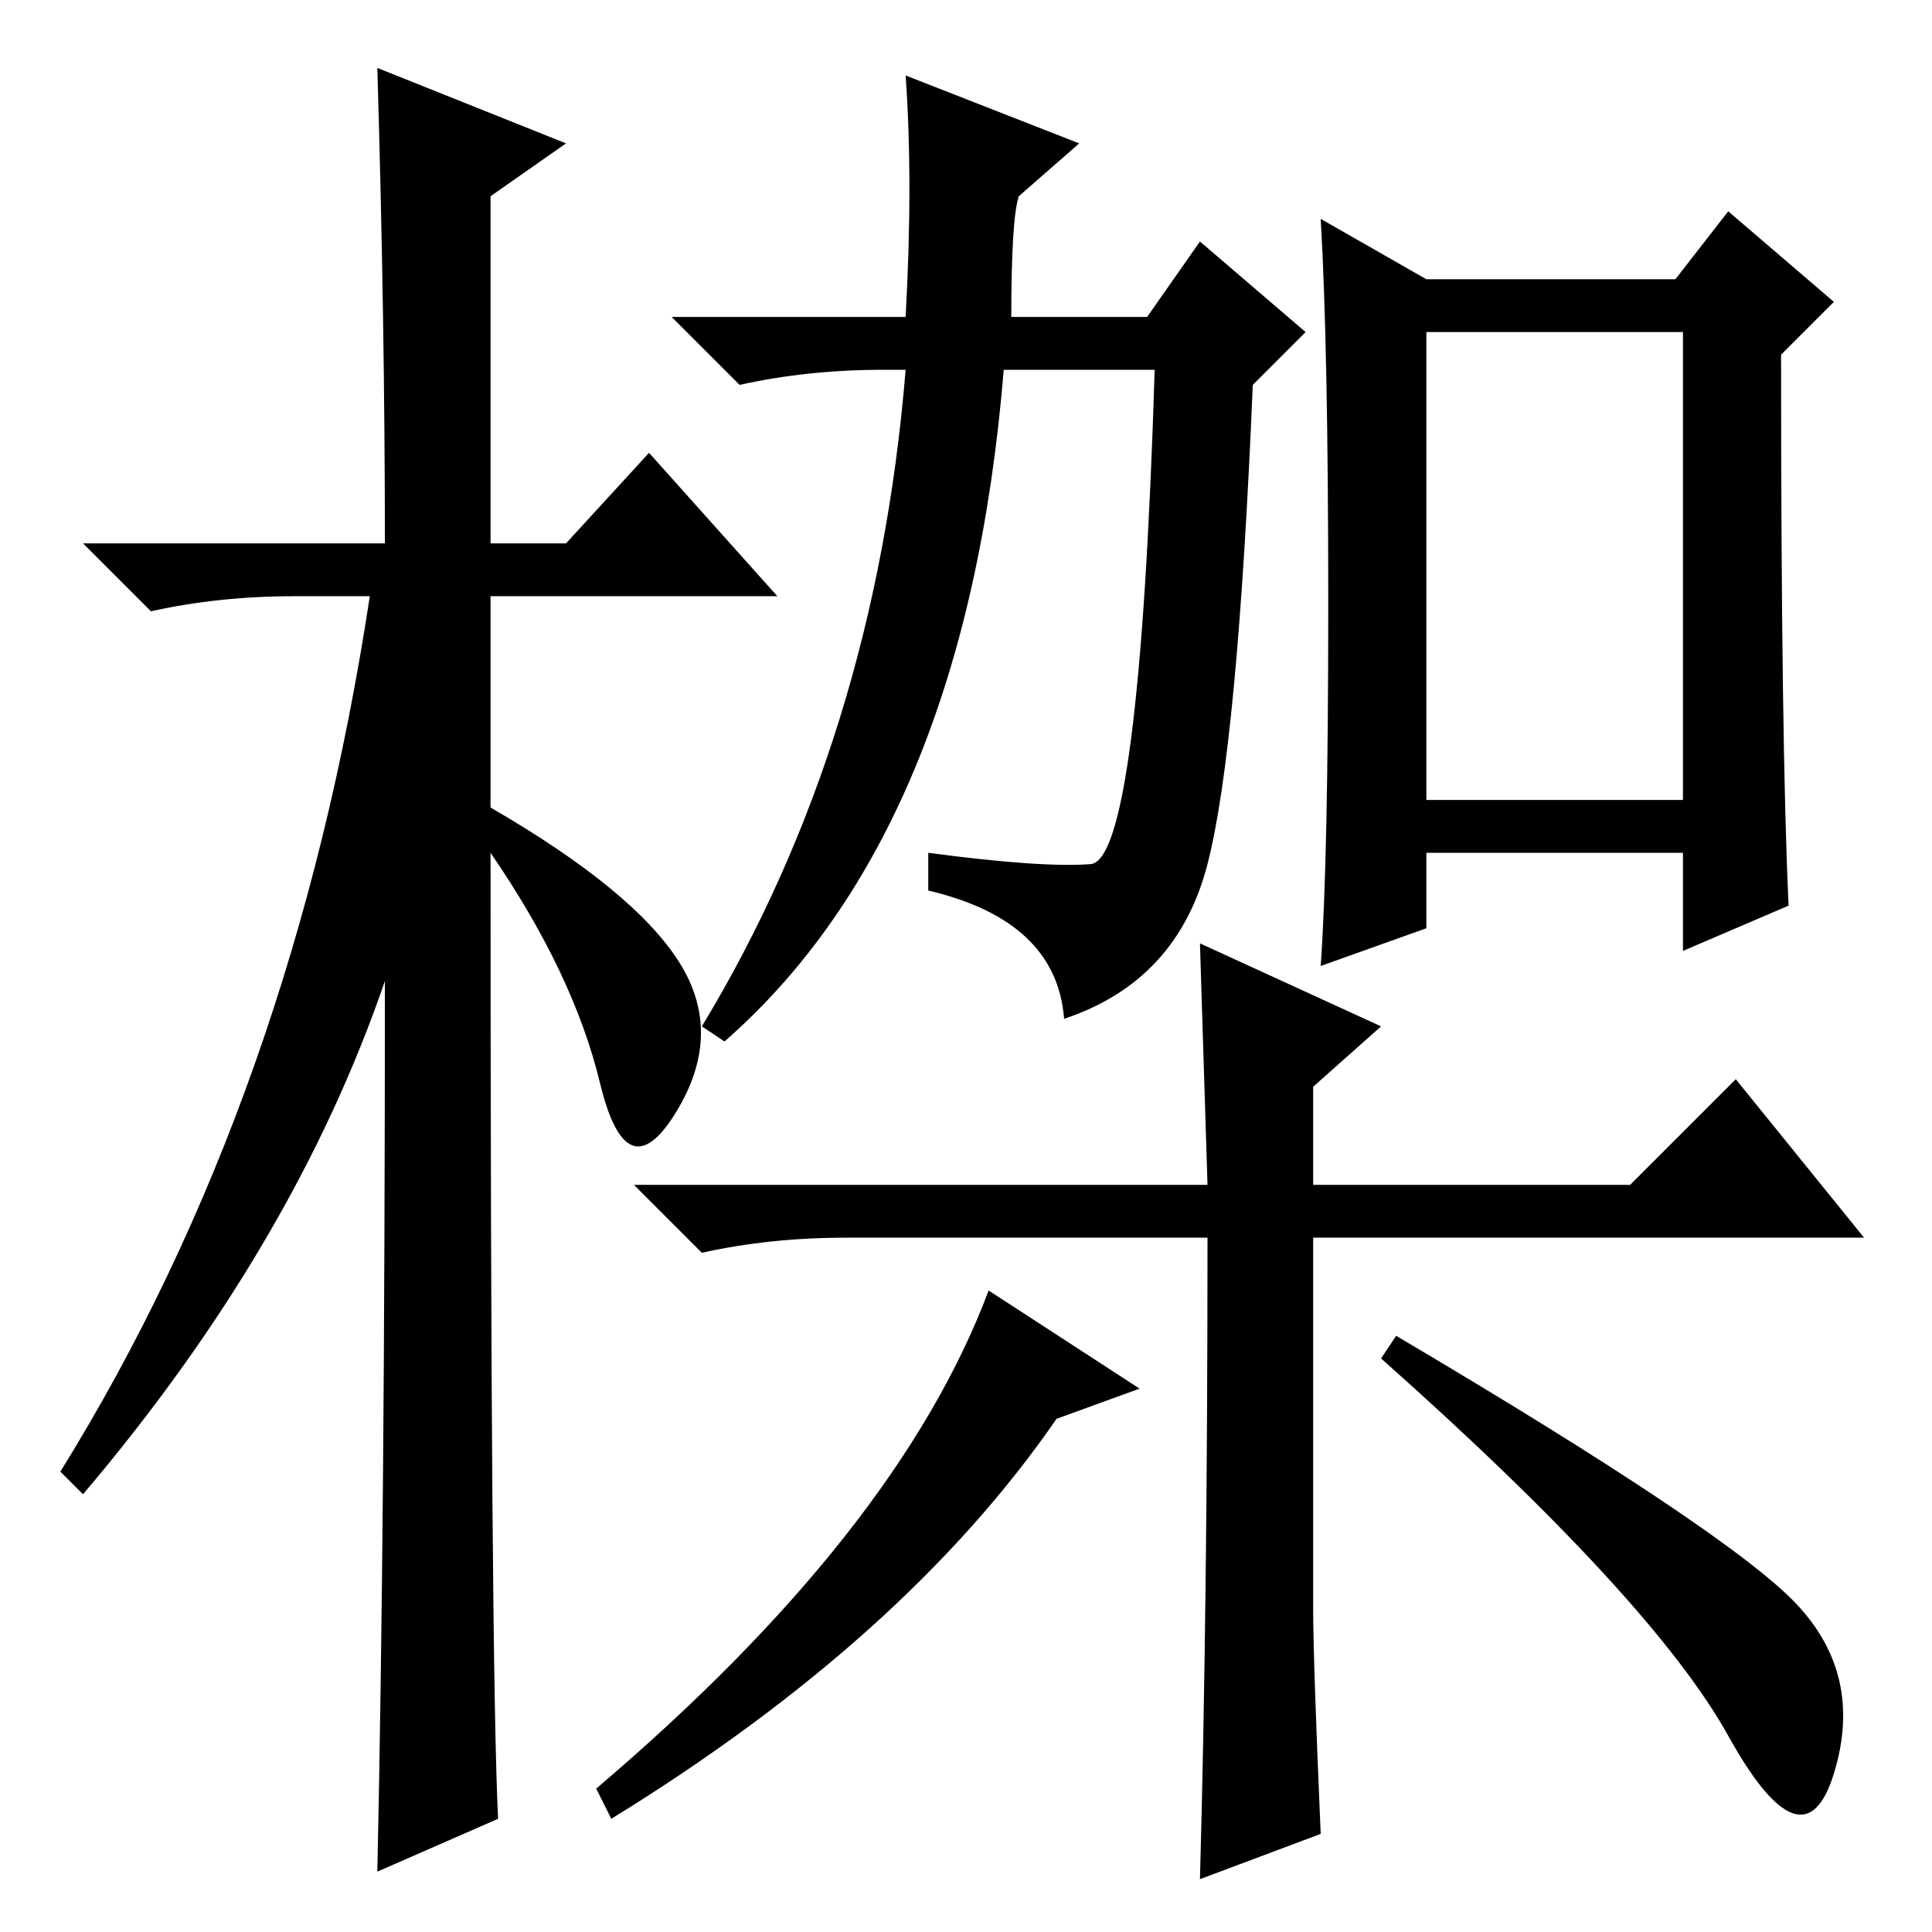 <?xml version="1.0" standalone="no"?>
<!DOCTYPE svg PUBLIC "-//W3C//DTD SVG 1.1//EN" "http://www.w3.org/Graphics/SVG/1.1/DTD/svg11.dtd" >
<svg xmlns="http://www.w3.org/2000/svg" xmlns:xlink="http://www.w3.org/1999/xlink" version="1.1" viewBox="0 -36 256 256">
  <g transform="matrix(1 0 0 -1 0 220)">
   <path fill="currentColor"
d="M66 15l-16 -7q1 46 1 118q-12 -35 -40 -68l-3 3q31 50 41 116h-10q-10 0 -19 -2l-9 9h40q0 29 -1 63l25 -10l-10 -7v-46h10l11 12l17 -19h-38v-28q19 -11 25 -20.5t-0.5 -20t-10 4t-14.5 30.5q0 -108 1 -128zM120 214q1 18 0 32l23 -9l-8 -7q-1 -3 -1 -16h18l7 10l14 -12
l-7 -7q-2 -48 -6 -63.5t-19 -20.5q-1 13 -18 17v5q15 -2 21.5 -1.5t8.5 65.5h-20q-5 -61 -37 -89l-3 2q23 38 27 87h-3q-10 0 -19 -2l-9 9h31zM189 219h33l7 9l14 -12l-7 -7q0 -52 1 -73l-14 -6v13h-34v-10l-14 -5q1 14 1 48t-1 51zM189 150h34v62h-34v-62zM185 79
q44 -26 53 -35.5t5 -22.5t-14 5t-46 50zM151 72l-11 -4q-20 -29 -59 -53l-2 4q40 34 52 66zM112 92q-10 0 -19 -2l-9 9h76l-1 32l24 -11l-9 -8v-13h42l14 14l17 -21h-73v-49q0 -7 1 -30l-16 -6q1 36 1 85h-48z" />
  </g>

</svg>
